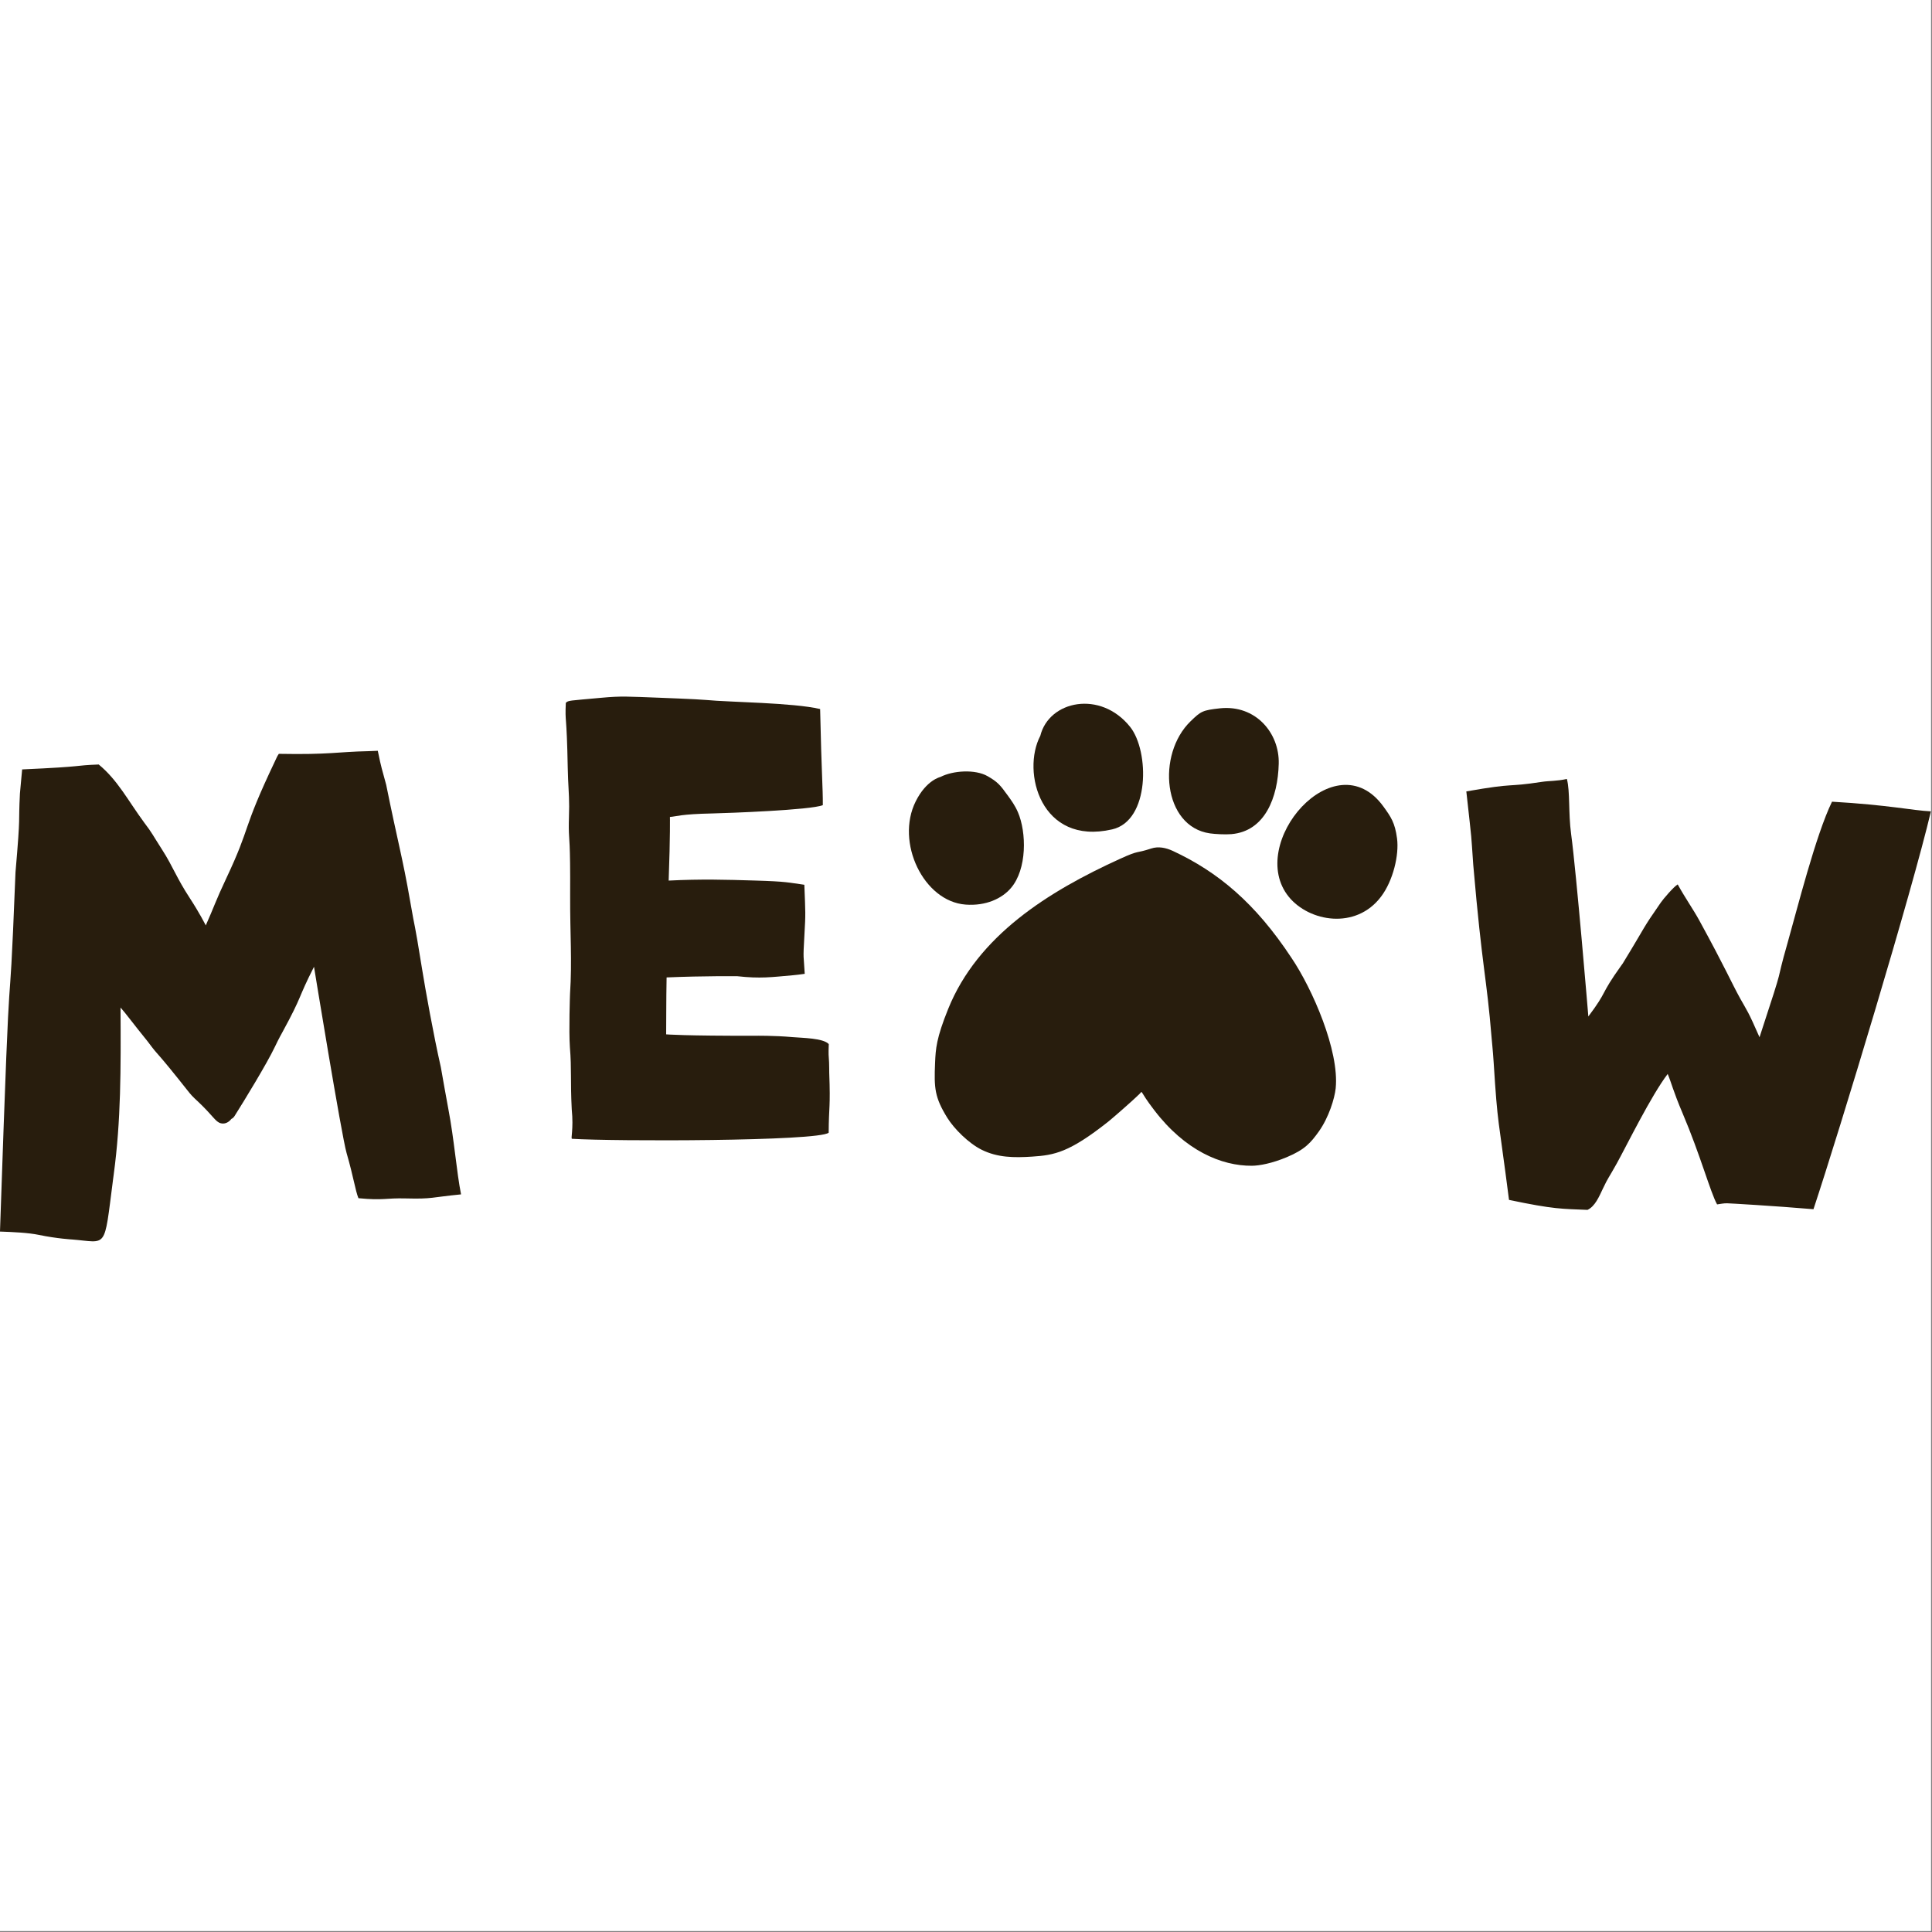<?xml version="1.0" encoding="UTF-8"?>
<svg width="1587" height="1587" version="1.0" viewBox="0 0 1190.2 1190.2" xmlns="http://www.w3.org/2000/svg" zoomAndPan="magnify">
 <rect x="0" y="0" width="1190.2" height="1190.2" fill="#808080" stroke="none"/>
 <defs>
  <clipPath id="a">
   <path d="m0 0h1189.5v1189.5h-1189.5z"/>
  </clipPath>
  <clipPath id="b">
   <path d="m0 462.44h285v302.29h-285z"/>
  </clipPath>
  <clipPath id="c">
   <path d="m903 479h286.5v267h-286.5z"/>
  </clipPath>
 </defs>
 <g clip-path="url(#a)" fill="#fff">
  <path d="m0 0h1189.5v1189.5h-1189.5z"/>
  <path d="m0 0h1189.5v1189.5h-1189.5z"/>
 </g>
 <path d="m795.58 590.05c-22.277-33.77-45.277-52.91-73.09-65.855-4.184-1.926-8.875-2.973-13.383-1.449-10.02 3.297-6.727 0.688-19.16 6.352-44.117 20.078-87.605 47.273-105.83 92.445-7.312 18.102-7.711 24.574-8.074 33.324-0.648 15.414-0.289 21.109 7.555 33.785 4.191 6.742 13.141 15.695 21.207 19.68 9.73 4.812 19.805 4.934 31.039 4.199 13.734-0.91 22.805-2.519 46.762-21.445 1.516-1.188 13.855-11.738 19.609-17.402 1.914-1.895-0.66-2.137 8.781 10.141 19.078 25.055 41.512 34.484 60.246 34.336 4.629-0.039 12.359-1.469 21.422-5.266 11.281-4.711 14.867-8.992 19.773-15.816 6.199-8.695 9.777-20.488 10.41-26.676 2.312-23.078-14.332-61.219-27.266-80.352" fill="#281d0d"/>
 <path d="m860.63 516.45c-1.266-9.586-3.746-13.188-8.41-19.625-29.766-41.039-84.836 23.043-58.242 55.688 12.473 15.297 41.262 20.496 56.82-0.16 7.348-9.684 11.215-25.594 9.832-35.902" fill="#281d0d"/>
 <path d="m745.37 513.4c3.133 0.445 9.34 0.789 13.168 0.473 20.723-1.727 28.715-22.566 29.219-43.438 0.473-18.934-14.277-36.34-36.086-34.094-10.863 1.199-11.801 1.777-18.188 7.961-21.113 20.387-17.098 64.957 11.887 69.098" fill="#281d0d"/>
 <path d="m685.13 510.94c23.289-5.285 23.02-48.145 11.086-63.145-18.223-22.828-49.977-16.227-55.34 5.496-11.641 22.152 0.215 67.781 44.254 57.648" fill="#281d0d"/>
 <path d="m594.82 557.27c12.656 0.949 22.488-3.789 27.941-10.176 10-11.637 9.684-34.316 4.312-46.754-1.773-4.125-3.984-7.16-6.402-10.496-4.555-6.324-6.199-8.207-12.23-11.664-7.656-4.41-21.355-3.5-28.992 0.418-0.16 0.094-8.727 1.859-15.336 15.094-12.59 25.223 4.863 61.629 30.707 63.578" fill="#281d0d"/>
 <path d="m350.63 496.74c0 4.484-0.277 8.969-0.223 13.465 0.102 8.164 1.004 6.945 0.828 41.504-0.102 23.738 1.281 39.816-0.074 60.676-0.012 0.102-0.809 22.578-0.074 32.828 1.133 13.617 0.23 20.172 1.133 38.137 1.246 12.516-0.762 18.137 0.176 18.203 25.824 1.641 151.61 1.566 158.11-3.746 0.074-16.77 1.172-14.941 0.344-36.898-0.082-2.144 0.031-4.309-0.102-6.453-0.27-4.356-0.426-4.504-0.184-11.246-3.375-3.695-16.105-3.769-22.297-4.293-11.465-1.031-22.914-0.844-22.812-0.844-43.844 0.102-55.172-0.863-55.07-0.863 0.066-0.762 0-22.707 0.277-35.07 23.262-0.992 43.715-0.742 43.613-0.742 14.227 1.57 20.77 0.586 34.254-0.602 2.156-0.195 4.469-0.477 7.223-0.875-0.625-12.047-1.145-7.578-0.188-23.98 0.789-13.594 0.633-13.027-0.047-30.879-10-1.367-10.465-2.016-30.52-2.609-17.711-0.531-33.129-0.984-53.062 0.027 1.031-28.371 0.773-39.293 0.773-39.203 4.227-0.297 6.227-1.746 26.355-2.164 9.086-0.211 60.562-2.059 67.836-5.106 0.059-11.109-0.762-18.055-1.66-59.207-16.664-3.945-55.453-4.16-70.332-5.59-5.035-0.492-28.137-1.348-28.047-1.348-20.023-0.754-24.121-1.141-36.297-0.008-20.734 1.91-20.238 1.566-21.996 3.129-0.566 13.457 0.539 5.07 1.199 40.324 0.184 9.965 0.863 15.473 0.863 23.434" fill="#281d0d"/>
 <g clip-path="url(#b)">
  <path d="m271.62 657.64c-4.676-20.582-9.508-47.777-11.598-60.656-5.504-34.094-3.633-20.285-7.434-42.285-4.508-26.07-7.707-36.676-14.676-71.227-2.805-10.586-2.797-9.359-5.176-20.949-1.934 0.102-3.867 0.195-5.809 0.23-19.719 0.418-23.379 2.231-55.152 1.645-1.004 1.422-1.488 2.637-2.203 4.172-21.18 44.484-14.449 39.191-30.191 72.551-6.598 13.957-7.648 17.934-12.621 28.977-0.309-0.633-3.84-7.644-9.859-16.867-8.328-12.742-10.289-19.297-17.055-29.828-5.723-8.918-6.227-10.414-10.953-16.578-10.254-13.941-16.301-26.145-28.074-35.859-16.598 0.621-6.422 1.207-47.172 3.027-0.371 4.961-1.004 9.91-1.367 14.867-1.051 20.285 0.613 9.863-2.731 48.52-4.824 123.13-2.277 6.973-9.555 221.32 8.242 0.297 17.379 0.688 24.012 2.062 11.117 2.32 20.902 2.859 20.25 2.805 22.117 1.734 19.703 6.938 25.285-36.082l-0.027 0.129c0.207-1.449 0.402-2.906 0.586-4.363l-0.02 0.102c4.445-32.906 4.406-64.613 4.176-102.65 3.25 3.586 7.078 8.98 16.52 20.637l-0.055-0.082c0.066 0.09 0.91 1.195 0.848 1.102l0.285 0.391c6.906 9.242 2.445 2.156 24.832 30.473 1.699 2.164 4.887 5.016 4.805 4.934 10.141 9.508 11.133 12.945 14.562 13.828 2.473 0.656 4.914-0.605 6.484-2.676 0.781-0.371 1.461-0.977 1.934-1.738 5.977-9.453 20.094-32.559 24.887-42.703 2.473-5.246 4.582-8.914 4.547-8.848 12.898-23.637 9.152-20.023 19.543-40.449 0.016 0.094 16.895 103.75 20.07 114.75 4.332 14.961 5.324 22.883 7.305 27.824 15.723 1.516 16.273-0.203 29.395 0.141 16.242 0.426 15.156-0.668 33.816-2.5-2.777-13.875-4.152-33.426-7.859-52.777-1.629-8.434-3.012-16.914-4.555-25.363" fill="#281d0d"/>
 </g>
 <g clip-path="url(#c)">
  <path d="m1128.6 493.88c-10.027 20.516-21.625 66.785-27.273 86.613-8.762 30.688-0.066 5.816-17.379 58.5-7.238-16.539-7.414-15.805-11.914-23.895-5.461-9.871-8.875-18.277-25.219-48.137-3.801-6.945-8.438-13.363-13.27-22.129-2.371 1.344-8.793 8.832-10.383 11.133-12.062 17.332-8.52 13.086-23.074 36.898l-0.332 0.566-1.035 1.441c-13.5 18.844-7.906 14.922-20.23 31.324-0.008-0.094-7.32-88.199-10.621-112.48-1.738-12.938-0.566-26.043-2.602-33.844-6.551 1.449-10.871 1.086-15.473 1.801-22.684 3.492-14.941 0.324-46.473 5.871 3.922 35.523 2.695 23.348 4.266 45.219 5.703 65.922 8.102 67.508 11.355 107.11 0.016 0.734 0.734 7.012 1.215 14.574 2.566 40.66 2.723 32.059 9.461 84.746 28.055 5.894 32.555 5.461 48.344 6.148 4.629-2.148 7.098-8.027 9.535-13.188 3.363-7.09 3.309-6.039 8.586-15.547 6.328-11.508 21.094-41.629 31.289-55 2.231 5.238 3.289 10.363 9.211 24.285 10.871 25.539 17.152 48.824 21.223 56.078 2.121-0.281 4.125-0.746 6.219-0.688 1.922 0.055 28.324 1.551 53.156 3.648 16.297-49.141 60.875-196.32 72.344-245.1-11.504-0.555-25.648-3.91-60.926-5.953" fill="#281d0d"/>
 </g>
</svg>
